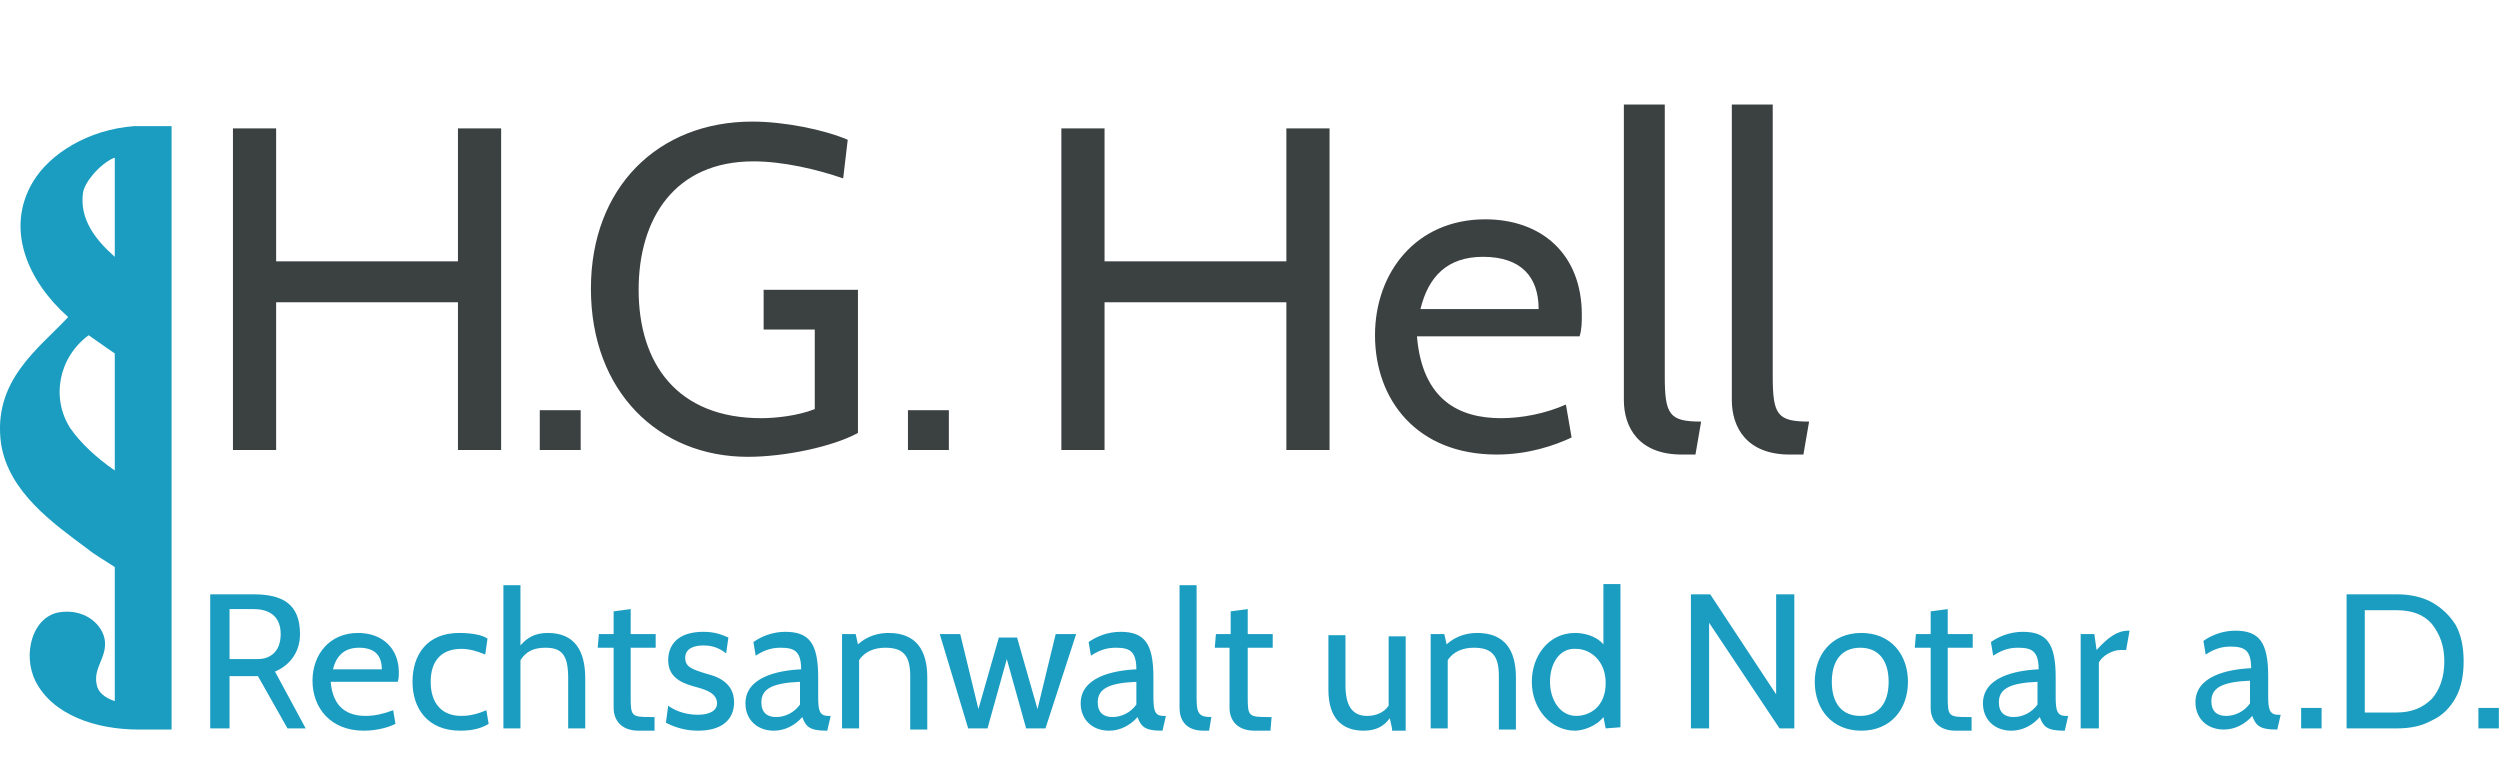 <?xml version="1.0" encoding="utf-8"?>
<svg version="1.1" id="Layer_1" xmlns="http://www.w3.org/2000/svg" xmlns:xlink="http://www.w3.org/1999/xlink" x="0px" y="0px"
	 viewBox="0 0 220 69" xml:space="preserve">
<path fill="#1A9DC1" d="M11.8,11.1L11.8,11.1L11.8,11.1c-4,0.3-7.4,2.4-8.9,4.9C0.4,20.2,2.5,24.8,6,27.9c-2.6,2.8-6.7,5.6-5.9,11.2
	c0.7,4.2,4.5,6.9,7.6,9.2c0.6,0.5,1.5,1,2.4,1.6v11.8c-0.9-0.3-1.5-0.8-1.6-1.5c-0.3-1.5,1-2.4,0.7-4c-0.3-1.4-1.9-2.7-4.1-2.3
	c-2.3,0.5-3.1,3.7-2,6c1.5,3,5.3,4.3,9.1,4.3v0l0,0l2.9,0V11.1L11.8,11.1z M7.3,17c0.1-0.9,1.4-2.5,2.7-3.1c0,0,0.1,0,0.1,0v8.7
	C8.4,21.1,7,19.3,7.3,17z M6.2,37.7c-1.7-2.6-1.1-6.2,1.6-8.2c0.6,0.4,1.4,1,2.3,1.6v10.3C8.5,40.3,7.1,39,6.2,37.7z"/>
<path fill="#3B4040" d="M158.7,40h-1.2c-3.8,0-5.1-2.4-5.1-4.8v-26h3.6v23.9c0,3.4,0.4,4,3.2,4L158.7,40z M149.2,40H148
	c-3.8,0-5.1-2.4-5.1-4.8v-26h3.6v23.9c0,3.4,0.4,4,3.2,4L149.2,40z M124.7,29.7c0.5,5.5,3.7,7.1,7.4,7.1c1.8,0,3.9-0.4,5.7-1.2
	l0.5,2.9c-1.5,0.7-3.8,1.5-6.6,1.5c-7,0-10.7-4.8-10.7-10.5c0-5.5,3.6-10.2,9.7-10.2c4.9,0,8.5,3,8.5,8.4c0,0.6,0,1.3-0.2,1.9h-14.3
	V29.7z M125,27.2h10.4c0-2.8-1.5-4.6-4.9-4.6C127.4,22.6,125.7,24.3,125,27.2z M113.2,39.6v-13h-16v13h-3.8V11.3h3.8V23h16V11.3h3.8
	v28.3H113.2z M79.9,39.6v-3.5h3.6v3.5H79.9z M52,25.4c0-8.9,5.9-14.7,14.2-14.7c2.8,0,6.3,0.7,8.4,1.6l-0.4,3.4
	c-2.3-0.8-5.3-1.5-7.9-1.5c-6.9,0-10.1,5-10.1,11.3c0,6.5,3.4,11.3,10.8,11.3c1.2,0,3.2-0.2,4.7-0.8v-7h-4.5v-3.5h8.3v12.6
	c-2.2,1.2-6.4,2.1-9.7,2.1C58,40.2,52,34.5,52,25.4z M47.5,39.6v-3.5h3.6v3.5H47.5z M40.3,39.6v-13h-16v13h-3.8V11.3h3.8V23h16V11.3
	h3.8v28.3H40.3z"/>
<path fill="#1A9DC1" d="M25.3,64.1l-2.6-4.6h-2.5v4.6h-1.7V52.3h3.8c2.5,0,4.1,0.8,4.1,3.5c0,1.5-0.8,2.7-2.2,3.3l2.7,5H25.3z
	 M20.2,53.6V58h2.5c0.9,0,2-0.5,2-2.2c0-1.4-0.8-2.2-2.4-2.2L20.2,53.6L20.2,53.6z M29.1,60c0.2,2.3,1.5,3,3.1,3
	c0.8,0,1.6-0.2,2.4-0.5l0.2,1.2c-0.6,0.3-1.6,0.6-2.8,0.6c-2.9,0-4.5-2-4.5-4.4c0-2.3,1.5-4.2,4-4.2c2.1,0,3.6,1.3,3.6,3.5
	c0,0.2,0,0.5-0.1,0.8H29.1z M29.3,58.9h4.3c0-1.2-0.6-1.9-2-1.9C30.3,57,29.6,57.7,29.3,58.9z M36.3,60c0-2.4,1.3-4.3,4.1-4.3
	c1.2,0,2.1,0.2,2.5,0.5l-0.2,1.4c-0.7-0.3-1.4-0.5-2.1-0.5c-1.8,0-2.7,1.1-2.7,2.9s0.9,3,2.7,3c0.8,0,1.5-0.2,2.2-0.5l0.2,1.2
	c-0.5,0.3-1.2,0.6-2.5,0.6C37.6,64.3,36.3,62.3,36.3,60z M50,64.1v-4.4c0-2-0.5-2.7-2-2.7c-1,0-1.7,0.3-2.2,1.1v6h-1.5V51.5h1.5v5.3
	c0.6-0.7,1.3-1.1,2.4-1.1c2.4,0,3.3,1.6,3.3,4v4.4L50,64.1L50,64.1z M57.6,64.3h-1.4c-1.6,0-2.2-1-2.2-2V57h-1.4l0.1-1.2H54v-2
	l1.5-0.2v2.2h2.2V57h-2.2v4.4c0,1.6,0.1,1.7,1.7,1.7h0.4L57.6,64.3z M58.6,63.6l0.2-1.5c0.4,0.3,1.3,0.8,2.6,0.8
	c1.1,0,1.7-0.4,1.7-1c0-0.9-1-1.2-1.7-1.4c-1.1-0.3-2.6-0.7-2.6-2.4c0-1.3,0.8-2.5,3.1-2.5c1.1,0,1.7,0.3,2.2,0.5l-0.2,1.4
	c-0.5-0.4-1.1-0.7-2-0.7s-1.6,0.3-1.6,1.1s0.6,1,1.9,1.4c0.8,0.2,2.4,0.7,2.4,2.5c0,1.1-0.6,2.5-3.2,2.5C60,64.3,59,63.8,58.6,63.6z
	 M72.8,64.3h-0.1c-1.5,0-1.8-0.4-2.1-1.2c-0.6,0.7-1.5,1.2-2.5,1.2c-1.5,0-2.5-1-2.5-2.4c0-2.3,2.8-2.9,4.9-3c0-1.6-0.6-1.9-1.8-1.9
	c-0.6,0-1.3,0.1-2.2,0.7l-0.2-1.2c0.7-0.5,1.7-0.9,2.8-0.9c2.1,0,2.9,1,2.9,4v1.7c0,1.2,0.1,1.7,0.9,1.7h0.2L72.8,64.3z M70.4,60
	C68,60.1,67,60.6,67,61.8c0,0.9,0.5,1.3,1.3,1.3s1.6-0.4,2.1-1.1V60z M80.1,64.1v-4.6c0-1.8-0.6-2.5-2.2-2.5c-0.9,0-1.8,0.3-2.3,1.1
	v6h-1.5v-8.3h1.2l0.2,0.9c0.9-0.8,1.9-1,2.7-1c2.4,0,3.4,1.5,3.4,3.9v4.6h-1.5L80.1,64.1L80.1,64.1z M92,64.1h-1.7L88.6,58l-1.7,6.1
	h-1.7l-2.5-8.3h1.8l1.6,6.6l1.8-6.3h1.6l1.8,6.3l1.6-6.6h1.8L92,64.1z M102.3,64.3h-0.1c-1.5,0-1.8-0.4-2.1-1.2
	c-0.6,0.7-1.5,1.2-2.5,1.2c-1.5,0-2.5-1-2.5-2.4c0-2.3,2.8-2.9,4.9-3c0-1.6-0.6-1.9-1.8-1.9c-0.6,0-1.3,0.1-2.2,0.7l-0.2-1.2
	c0.7-0.5,1.7-0.9,2.8-0.9c2.1,0,2.9,1,2.9,4v1.7c0,1.2,0.1,1.7,0.9,1.7h0.2L102.3,64.3z M100,60c-2.4,0.1-3.4,0.6-3.4,1.8
	c0,0.9,0.5,1.3,1.3,1.3s1.6-0.4,2.1-1.1V60z M106.4,64.3h-0.5c-1.6,0-2.1-1-2.1-2V51.5h1.5v9.9c0,1.4,0.2,1.7,1.3,1.7L106.4,64.3z
	 M111.8,64.3h-1.4c-1.6,0-2.2-1-2.2-2V57h-1.3l0.1-1.2h1.3v-2l1.5-0.2v2.2h2.2V57h-2.2v4.4c0,1.6,0.1,1.7,1.7,1.7h0.4L111.8,64.3z
	 M122.5,64.1l-0.2-0.9c-0.5,0.7-1.2,1.1-2.3,1.1c-1.9,0-3.1-1.1-3.1-3.6v-4.8h1.5v4.4c0,1.8,0.6,2.7,1.9,2.7c0.8,0,1.5-0.3,1.9-0.9
	V56h1.5v8.3h-1.2L122.5,64.1L122.5,64.1z M131.9,64.1v-4.6c0-1.8-0.6-2.5-2.2-2.5c-0.9,0-1.8,0.3-2.3,1.1v6h-1.5v-8.3h1.2l0.2,0.9
	c0.9-0.8,1.9-1,2.7-1c2.4,0,3.4,1.5,3.4,3.9v4.6h-1.5V64.1z M141.3,64.1l-0.2-1c-0.6,0.8-1.8,1.2-2.5,1.2c-2.1,0-3.8-1.9-3.8-4.3
	c0-2.3,1.5-4.3,3.8-4.3c0.7,0,1.8,0.2,2.5,1v-5.3h1.5V64L141.3,64.1L141.3,64.1z M136.4,60c0,1.6,0.9,3,2.3,3c1.2,0,2.6-0.8,2.6-2.9
	c0-2-1.4-3-2.6-3C137.3,57,136.4,58.3,136.4,60z M156.6,64.1l-6.2-9.3v9.3h-1.6V52.3h1.7l5.8,8.8v-8.8h1.6v11.8H156.6z M159.7,60
	c0-2.4,1.5-4.3,4.1-4.3s4.1,1.9,4.1,4.3s-1.5,4.3-4.1,4.3C161.2,64.3,159.7,62.4,159.7,60z M161.2,60c0,1.9,0.9,3,2.5,3
	s2.5-1.1,2.5-3s-0.9-3-2.5-3C162.1,57,161.2,58.1,161.2,60z M173.5,64.3h-1.4c-1.6,0-2.2-1-2.2-2V57h-1.4l0.1-1.2h1.3v-2l1.5-0.2
	v2.2h2.2V57h-2.2v4.4c0,1.6,0.1,1.7,1.7,1.7h0.4V64.3z M181.7,64.3h-0.1c-1.5,0-1.8-0.4-2.1-1.2c-0.6,0.7-1.5,1.2-2.5,1.2
	c-1.5,0-2.5-1-2.5-2.4c0-2.3,2.8-2.9,4.9-3c0-1.6-0.6-1.9-1.8-1.9c-0.6,0-1.3,0.1-2.2,0.7l-0.2-1.2c0.7-0.5,1.7-0.9,2.8-0.9
	c2.1,0,2.9,1,2.9,4v1.7c0,1.2,0.1,1.7,0.9,1.7h0.2L181.7,64.3z M179.3,60c-2.4,0.1-3.4,0.6-3.4,1.8c0,0.9,0.5,1.3,1.3,1.3
	s1.6-0.4,2.1-1.1V60z M187.1,57.2h-0.5c-0.7,0-1.6,0.5-1.9,1.1v5.8h-1.6v-8.3h1.2l0.2,1.4c1-1.1,1.8-1.7,2.8-1.7h0.1L187.1,57.2z
	 M200.4,64.2h-0.1c-1.5,0-1.8-0.4-2.1-1.2c-0.6,0.7-1.5,1.2-2.5,1.2c-1.5,0-2.5-1-2.5-2.4c0-2.3,2.8-2.9,4.9-3
	c0-1.6-0.6-1.9-1.8-1.9c-0.6,0-1.3,0.1-2.2,0.7l-0.2-1.2c0.7-0.5,1.7-0.9,2.8-0.9c2.1,0,2.9,1,2.9,4v1.7c0,1.2,0.1,1.7,0.9,1.7h0.2
	L200.4,64.2z M198,59.9c-2.4,0.1-3.4,0.6-3.4,1.8c0,0.9,0.5,1.3,1.3,1.3s1.6-0.4,2.1-1.1V59.9z M202.5,62.3h1.8v1.8h-1.8V62.3z
	 M206.5,52.3h4.4c1.1,0,2.2,0.2,3.1,0.7s1.6,1.2,2.1,2c0.5,0.9,0.7,2,0.7,3.2s-0.2,2.3-0.7,3.2c-0.5,0.9-1.2,1.6-2.1,2
	c-0.9,0.5-1.9,0.7-3.1,0.7h-4.4V52.3z M210.9,62.7c1.3,0,2.3-0.4,3.1-1.2c0.7-0.8,1.1-1.9,1.1-3.3s-0.4-2.4-1.1-3.3
	c-0.7-0.8-1.7-1.2-3.1-1.2h-2.8v9L210.9,62.7z M218.1,62.3h1.8v1.8h-1.8V62.3z"/>
</svg>
